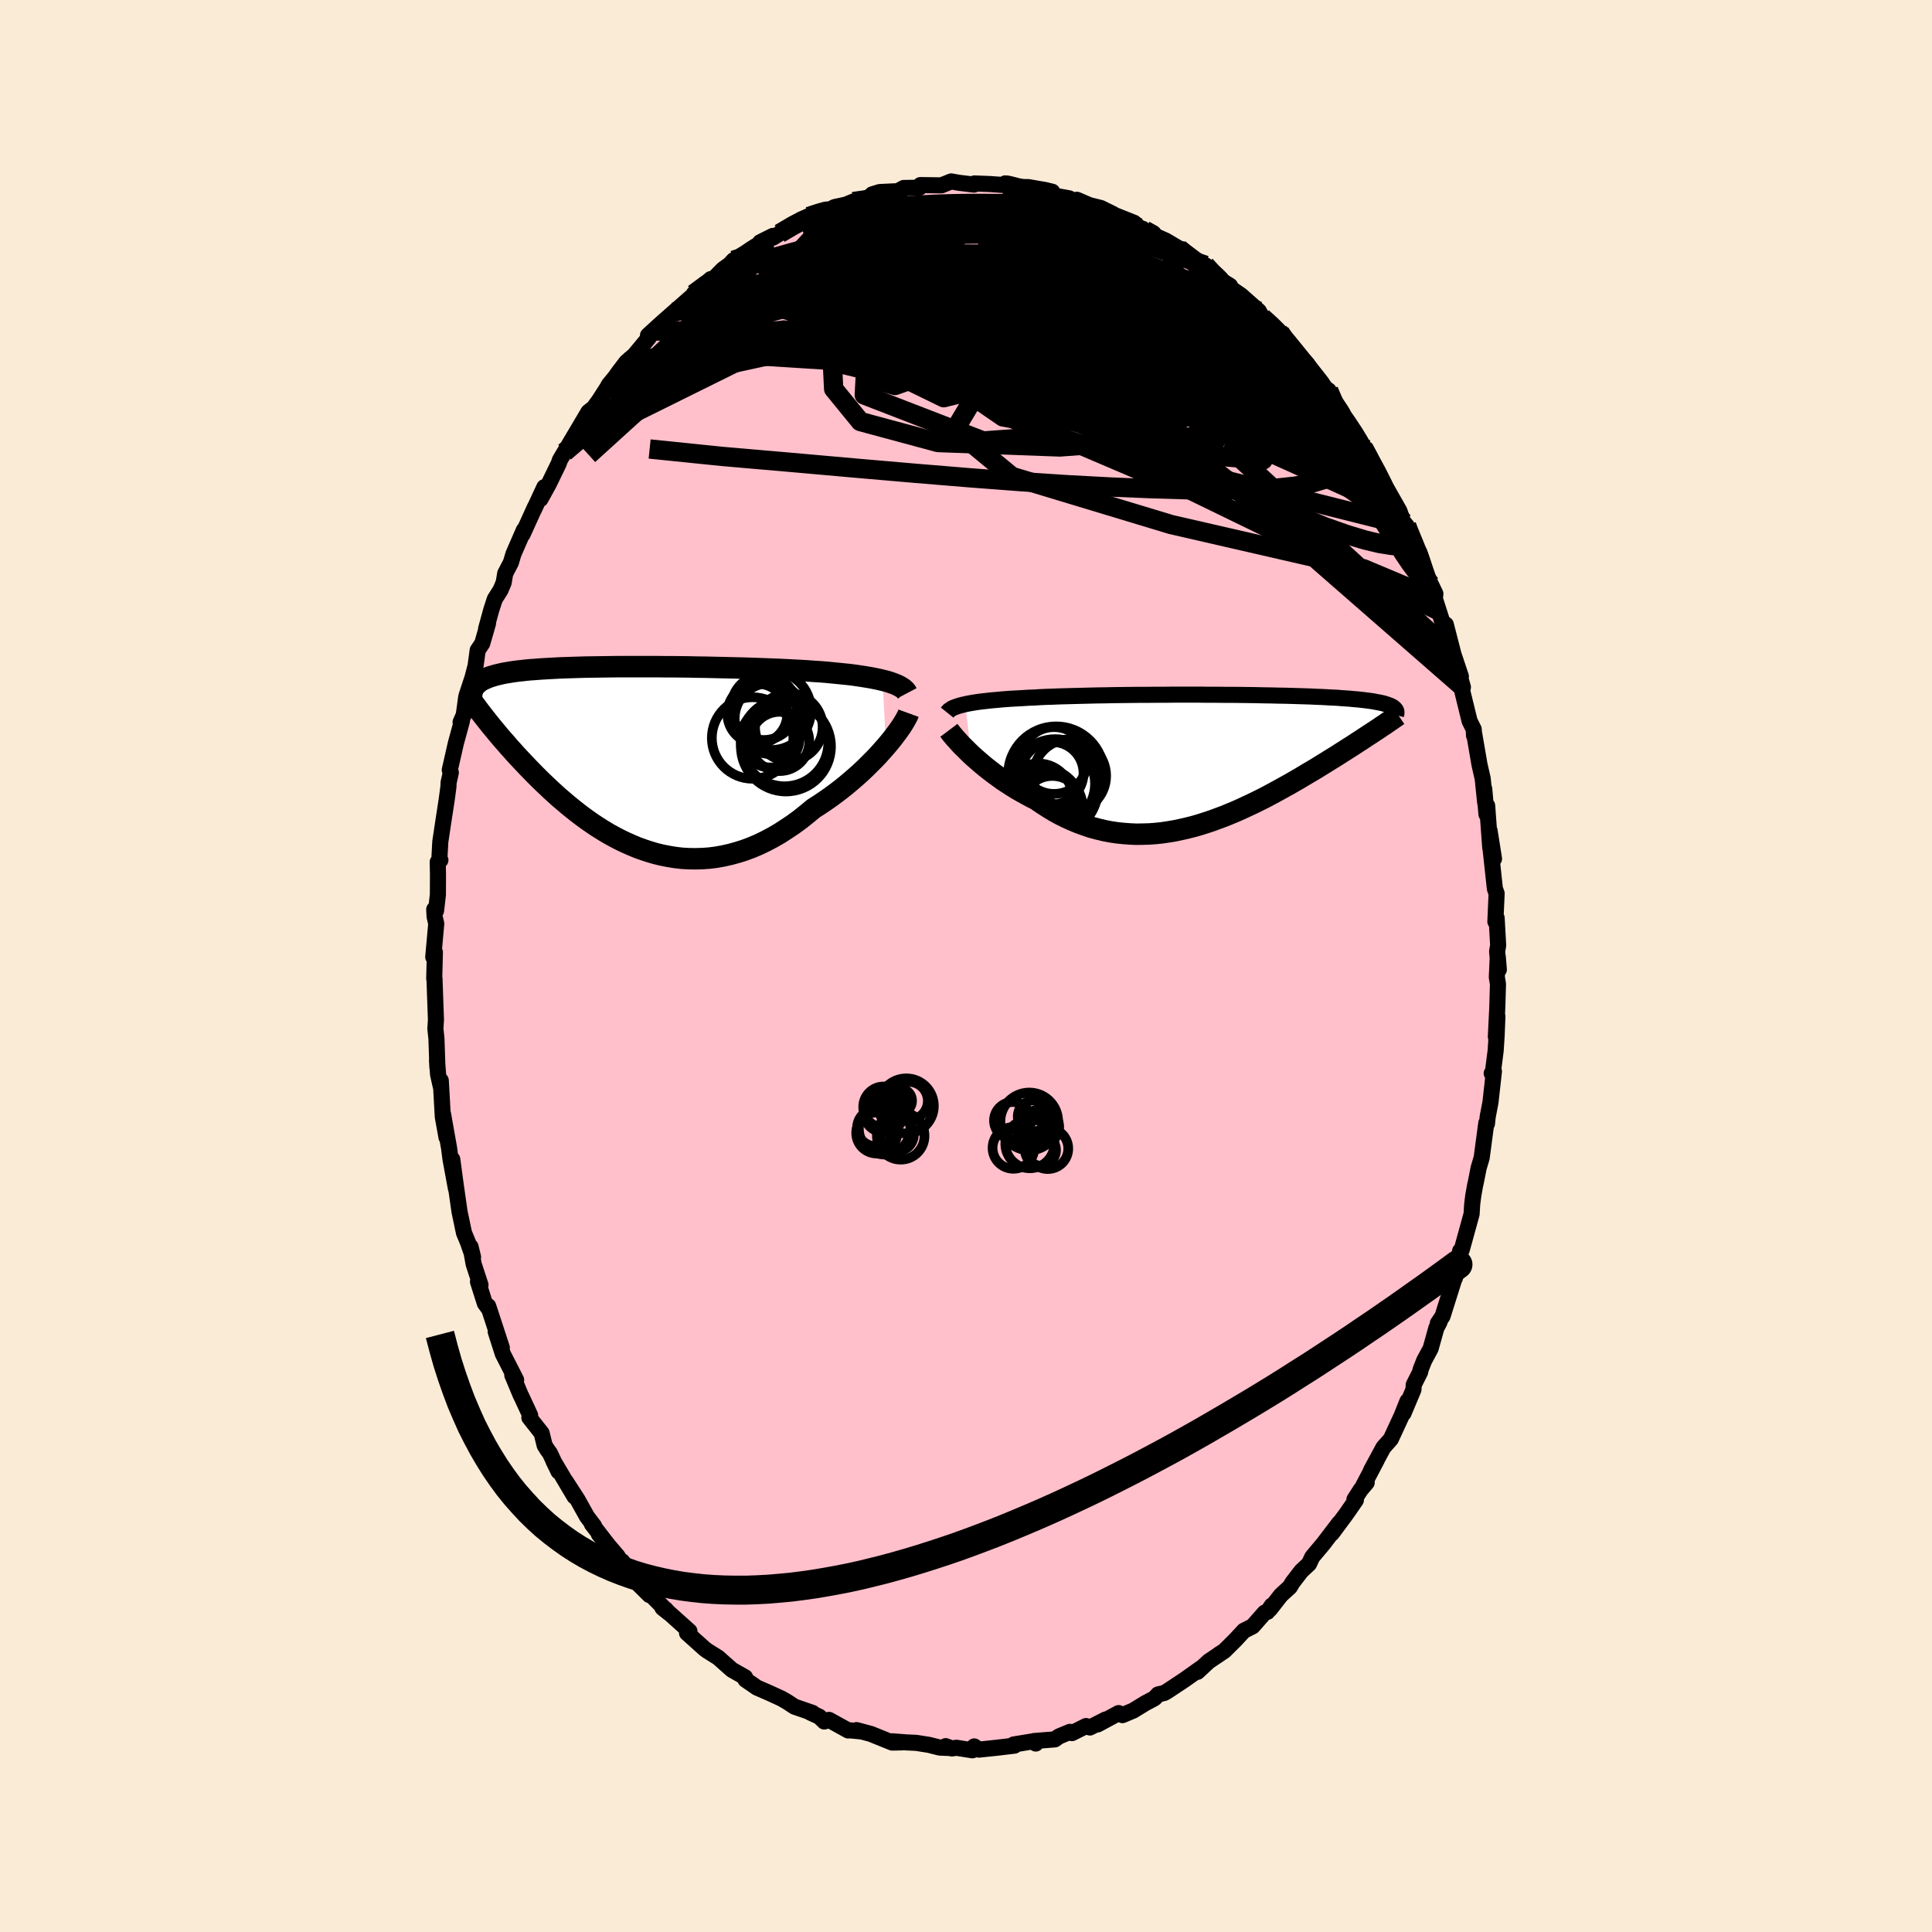 
  <svg viewBox="-100 -100 200 200" xmlns="http://www.w3.org/2000/svg" width="500" height="500" id="face-svg">
    <defs>
      <clipPath id="leftEyeClipPath">
        <polyline points="26.77,-8.08 26.35,-8.18 25.91,-8.27 25.44,-8.36 24.94,-8.44 24.43,-8.52 23.89,-8.6 23.34,-8.67 22.76,-8.73 22.17,-8.79 21.57,-8.85 20.94,-8.91 20.31,-8.96 19.66,-9 19,-9.05 18.33,-9.09 17.57,-9.13 16.79,-9.17 16,-9.21 15.19,-9.24 14.37,-9.27 13.54,-9.3 12.7,-9.33 11.86,-9.35 11.01,-9.37 10.16,-9.39 9.3,-9.41 8.45,-9.43 7.59,-9.44 6.74,-9.46 5.89,-9.47 5.05,-9.48 4.22,-9.48 3.4,-9.49 2.58,-9.49 1.78,-9.49 0.99,-9.49 0.22,-9.49 -0.54,-9.49 -1.29,-9.48 -2.02,-9.47 -2.73,-9.46 -3.42,-9.45 -4.09,-9.44 -4.74,-9.42 -5.37,-9.4 -5.99,-9.38 -6.58,-9.36 -7.15,-9.33 -7.69,-9.3 -8.22,-9.27 -8.72,-9.24 -9.2,-9.2 -9.66,-9.17 -10.1,-9.13 -10.52,-9.08 -10.92,-9.04 -11.3,-8.99 -11.65,-8.94 -11.99,-8.88 -12.31,-8.83 -12.61,-8.77 -12.9,-8.7 -13.16,-8.64 -13.42,-8.57 -13.65,-8.5 -13.88,-8.43 -14.09,-8.35 -14.28,-8.27 -14.46,-8.19 -14.63,-8.11 -14.79,-8.02 -14.93,-7.93 -15.06,-7.83 -15.17,-7.73 -15.28,-7.63 -15.37,-7.53 -15.46,-7.42 -15.53,-7.31 -15.59,-7.2 -14.26,-4 -14.03,-3.71 -13.8,-3.42 -13.55,-3.12 -13.3,-2.82 -13.04,-2.5 -12.77,-2.18 -12.49,-1.86 -12.2,-1.53 -11.91,-1.19 -11.6,-0.85 -11.29,-0.5 -10.97,-0.15 -10.63,0.21 -10.29,0.57 -9.94,0.94 -9.58,1.31 -9.21,1.69 -8.82,2.08 -8.43,2.46 -8.02,2.85 -7.6,3.25 -7.17,3.64 -6.73,4.04 -6.27,4.43 -5.8,4.83 -5.32,5.22 -4.83,5.61 -4.33,5.99 -3.81,6.37 -3.28,6.74 -2.74,7.1 -2.18,7.45 -1.62,7.79 -1.04,8.11 -0.45,8.42 0.15,8.71 0.76,8.98 1.38,9.24 2.02,9.47 2.66,9.68 3.31,9.87 3.97,10.03 4.65,10.16 5.32,10.27 6.01,10.35 6.71,10.39 7.41,10.4 8.12,10.38 8.83,10.33 9.55,10.24 10.27,10.11 10.99,9.95 11.72,9.75 12.45,9.52 13.18,9.25 13.91,8.94 14.64,8.59 15.36,8.21 16.09,7.79 16.8,7.33 17.52,6.85 18.23,6.33 18.92,5.78 19.62,5.2 20.2,4.83 20.78,4.44 21.34,4.05 21.9,3.64 22.45,3.22 22.99,2.79 23.51,2.35 24.02,1.91 24.52,1.46 25,1.01 25.46,0.55 25.91,0.1 26.34,-0.35 26.74,-0.8 27.13,-1.24" />
      </clipPath>
      <clipPath id="rightEyeClipPath">
        <polyline points="-25.67,-5.84 -25.35,-5.91 -25.01,-5.97 -24.64,-6.03 -24.25,-6.09 -23.83,-6.14 -23.39,-6.19 -22.94,-6.24 -22.46,-6.28 -21.96,-6.33 -21.44,-6.37 -20.9,-6.41 -20.34,-6.44 -19.76,-6.47 -19.17,-6.51 -18.56,-6.53 -17.94,-6.57 -17.29,-6.6 -16.61,-6.62 -15.9,-6.65 -15.17,-6.67 -14.41,-6.69 -13.63,-6.71 -12.83,-6.73 -12.01,-6.75 -11.17,-6.76 -10.32,-6.78 -9.45,-6.79 -8.58,-6.8 -7.69,-6.81 -6.8,-6.81 -5.91,-6.82 -5.01,-6.82 -4.11,-6.83 -3.22,-6.83 -2.32,-6.83 -1.44,-6.83 -0.56,-6.82 0.31,-6.82 1.16,-6.81 2.01,-6.81 2.83,-6.8 3.65,-6.79 4.44,-6.78 5.22,-6.76 5.98,-6.75 6.71,-6.73 7.43,-6.72 8.12,-6.7 8.79,-6.68 9.44,-6.66 10.06,-6.64 10.66,-6.61 11.23,-6.59 11.78,-6.56 12.3,-6.53 12.8,-6.51 13.27,-6.47 13.72,-6.44 14.15,-6.41 14.55,-6.37 14.94,-6.34 15.3,-6.3 15.64,-6.26 15.96,-6.22 16.26,-6.18 16.55,-6.14 16.81,-6.09 17.06,-6.04 17.29,-6 17.51,-5.95 17.71,-5.9 17.89,-5.84 18.05,-5.79 18.2,-5.73 18.34,-5.68 18.46,-5.62 18.57,-5.56 18.66,-5.49 18.74,-5.43 16.62,-2.99 16.32,-2.79 16.01,-2.59 15.69,-2.38 15.36,-2.16 15.03,-1.95 14.68,-1.72 14.33,-1.49 13.96,-1.26 13.59,-1.02 13.21,-0.78 12.82,-0.53 12.42,-0.28 12.01,-0.03 11.6,0.23 11.17,0.49 10.74,0.76 10.29,1.03 9.83,1.3 9.36,1.58 8.88,1.87 8.39,2.15 7.89,2.44 7.38,2.72 6.86,3.01 6.33,3.3 5.79,3.59 5.24,3.88 4.68,4.16 4.11,4.44 3.53,4.71 2.95,4.98 2.35,5.25 1.75,5.5 1.14,5.75 0.52,5.98 -0.1,6.21 -0.73,6.42 -1.36,6.62 -2.01,6.81 -2.65,6.97 -3.3,7.12 -3.96,7.26 -4.62,7.37 -5.28,7.47 -5.94,7.54 -6.61,7.59 -7.28,7.61 -7.95,7.62 -8.62,7.59 -9.29,7.54 -9.96,7.47 -10.63,7.37 -11.3,7.24 -11.96,7.08 -12.63,6.9 -13.28,6.68 -13.94,6.44 -14.59,6.17 -15.23,5.88 -15.87,5.56 -16.5,5.21 -17.12,4.83 -17.73,4.44 -18.34,4.02 -18.86,3.76 -19.37,3.48 -19.88,3.2 -20.38,2.91 -20.86,2.61 -21.34,2.3 -21.81,1.99 -22.26,1.66 -22.7,1.34 -23.13,1.01 -23.55,0.68 -23.95,0.35 -24.33,0.02 -24.7,-0.3 -25.05,-0.62" />
      </clipPath>
      <filter id="fuzzy">
        <feTurbulence id="turbulence" baseFrequency="0.05" numOctaves="3" type="noise" result="noise" />
        <feDisplacementMap in="SourceGraphic" in2="noise" scale="2" />
      </filter>
      <linearGradient id="rainbowGradient" x1="0%" y1="0%" x2="100%" y2="0%">
        <stop offset="0%" style="stop-color: rgb(165, 42, 42); stop-opacity: 1" />
        <stop offset="50%" style="stop-color: rgb(0, 191, 255); stop-opacity: 1" />
        <stop offset="100%" style="stop-color: rgb(135, 206, 235); stop-opacity: 1" />
      </linearGradient>
    </defs>
    <rect x="-100" y="-100" width="100%" height="100%" fill="rgb(250, 235, 215)" />
    <polyline id="faceContour" points="55.05,-0.95 54.95,1.16 55.07,1.87 55,4.27 54.85,7.32 55.01,5.2 54.93,7.22 54.83,8.76 54.56,10.87 54.42,11.11 54.65,10.91 54.29,14.13 54.01,15.58 53.93,16.32 53.86,16.26 53.38,19.86 53.07,20.9 52.76,22.47 52.71,22.66 52.51,23.79 52.4,24.66 52.34,25.67 51.31,29.41 51.22,29.57 51.15,29.5 50.87,31.23 50.62,32.29 50.72,31.85 49.33,36.26 48.84,36.99 49.01,36.88 48.69,37.48 48.1,39.6 47.43,40.84 47.05,41.81 47.02,42.02 46.35,43.35 46.32,43.85 45.29,46.3 45.7,45.05 45.09,46.57 43.98,48.97 43.21,49.84 41.93,52.21 42.53,51.12 41.1,53.85 41.48,53.48 40.86,54.21 40.21,55.22 40.36,55.29 39.34,56.76 37.88,58.73 38.63,57.66 36.99,59.81 35.84,61.18 35.51,61.89 34.71,62.64 33.8,63.82 33.53,64.28 32.6,65.13 31.46,66.59 31.66,66.2 31.2,66.86 30.92,66.94 29.67,68.36 28.77,68.81 27.89,69.76 26.73,70.91 26.15,71.28 26.56,71.02 25.12,71.99 23.96,73.07 24.33,72.68 22.61,73.9 20.83,75.08 20.54,75.25 19.88,75.41 19.57,75.75 19.47,75.83 18.55,76.32 17.33,77.07 16.2,77.55 15.8,77.34 13.63,78.51 14.46,78 12.83,78.83 12.43,78.68 10.97,79.41 10.76,79.28 9.61,79.76 9.2,80.06 7.04,80.23 7.22,80.49 7.12,80.23 4.93,80.59 5.01,80.71 3.24,80.92 1.34,81.12 0.85,80.79 0.67,81.19 -0.99,80.93 -1.47,81 -2.1,80.76 -1.78,80.95 -2.71,80.91 -3.83,80.63 -5.15,80.42 -6.22,80.37 -7.61,80.26 -6.64,80.37 -7.64,80.39 -9.84,79.5 -11.33,79.1 -10.82,79.24 -12.15,79.11 -12.19,79.14 -14.18,78.04 -14.67,78.21 -15.19,77.71 -16.15,77.27 -15.88,77.32 -17.76,76.67 -18.47,76.2 -19.11,75.83 -20.33,75.27 -21.66,74.69 -22.13,74.36 -22.83,73.88 -22.87,73.63 -24.23,72.86 -25.38,71.84 -25.66,71.59 -26.78,70.89 -27.05,70.69 -28.88,69.05 -28.63,68.86 -30.85,66.87 -31.1,66.59 -31.42,66.45 -30.78,66.96 -33.04,64.67 -33.94,63.96 -32.77,65.12 -33.72,64.03 -35.6,61.62 -35.66,61.74 -36.08,61.08 -38.01,58.82 -37.1,59.88 -38.73,57.77 -38.5,57.97 -39.24,56.99 -40.22,55.23 -41.45,53.33 -40.53,54.92 -42.71,51.24 -42.18,52.33 -43.07,50.44 -43.34,50.07 -43.62,49.62 -43.93,48.36 -45.2,46.75 -45.12,46.51 -46.04,44.53 -46.1,44.42 -46.97,42.34 -46.57,42.85 -47.95,40.15 -48.69,37.84 -48.05,39.52 -49.46,35.21 -49.38,35.51 -49.81,34.92 -50.52,32.68 -50.26,33.02 -50.97,30.85 -51.29,29.06 -51.03,30.13 -51.56,28.61 -51.97,27.62 -52.43,25.43 -52.85,22.48 -53.18,20.02 -52.8,23.05 -53.36,20.03 -53.51,18.86 -54.14,15.31 -53.78,17.73 -54.16,15.62 -54.37,11.86 -54.35,12.56 -54.65,11.24 -54.76,9.76 -54.72,10.5 -54.82,7.52 -54.93,6.49 -54.87,5.58 -54.95,3.37 -55.02,1.33 -55.05,1.31 -54.98,-1.42 -55.15,-0.93 -54.84,-4.38 -55.01,-5.11 -55.05,-5.86 -54.86,-5.73 -54.67,-7.37 -54.66,-9.53 -54.69,-10.76 -54.41,-10.96 -54.52,-11.02 -54.42,-12.86 -54.13,-14.8 -53.75,-17.27 -53.58,-18.55 -53.56,-19 -53.33,-20.02 -53.44,-20.29 -52.81,-23.06 -52.19,-25.33 -52.32,-25.24 -51.99,-25.99 -51.74,-27.83 -51.68,-28.06 -51.08,-29.88 -50.77,-31.07 -50.55,-32.69 -50.08,-33.39 -49.48,-35.47 -49.68,-34.9 -49.15,-36.84 -48.78,-37.98 -48.18,-38.93 -47.86,-39.69 -47.7,-40.64 -47.11,-41.77 -46.85,-42.65 -45.77,-45.13 -45.9,-44.69 -44.62,-47.51 -44.75,-47.2 -43.65,-49.57 -44.05,-48.34 -43.19,-49.9 -42.16,-52.02 -42.04,-52.38 -41.56,-53.19 -40.02,-55.54 -41.12,-53.92 -39.09,-57.35 -38.54,-57.79 -37.99,-58.54 -37.14,-59.86 -36.98,-60.16 -36.33,-60.95 -35.96,-61.47 -35.17,-62.51 -34.33,-63.24 -32.86,-65.01 -32.41,-65.73 -32.92,-65.28 -31.74,-66.36 -31.03,-66.99 -30.04,-67.86 -30.24,-67.68 -28.24,-69.44 -28.18,-69.58 -26.42,-71.11 -26.64,-70.62 -25.16,-72.12 -24.48,-72.61 -24.06,-73.06 -23.36,-73.13 -22.8,-73.54 -21.56,-74.54 -21.31,-74.92 -19.99,-75.58 -19.99,-75.4 -19.29,-75.83 -17.15,-77.14 -17.12,-77.06 -16.28,-77.59 -15.17,-77.98 -13.51,-78.5 -13.66,-78.54 -13.45,-78.6 -12.45,-78.81 -11.67,-79.13 -9.62,-79.62 -9.42,-79.86 -9.65,-79.9 -8.93,-80.12 -7.05,-80.21 -6.45,-80.54 -4.82,-80.57 -4.72,-80.84 -2.55,-80.81 -1.53,-81.22 -1.3,-81.18 -0.75,-81.08 0.82,-80.89 0.84,-80.91 0.87,-81.01 2.46,-80.95 3.86,-80.85 4.05,-81.01 5.03,-80.67 5.38,-80.65 6.46,-80.63 8.19,-80.33 8.93,-80.15 8.69,-79.83 10.67,-79.47 11.38,-79.1 11.48,-79.32 12.78,-78.76 13.95,-78.47 15.23,-77.84 14.27,-78.18 17.39,-76.94 17.96,-76.42 18.33,-76.29 18.28,-76.32 18.35,-76.23 18.63,-76.01 20.7,-75.08 22.03,-74.29 22.38,-74.19 24.55,-72.56 24.78,-72.54 25.72,-71.48 25.88,-71.31 27.33,-70.42 27.4,-70.29 27.16,-70.33 28.48,-69.42 30.31,-67.8 30.68,-67.14 31.73,-66.19 32.47,-65.52 32.5,-65.62 32.47,-65.44 34.05,-63.68 33.78,-63.87 35.33,-62.31 36.47,-60.37 37.08,-59.68 37.54,-59.58 36.92,-60 37.82,-58.95 38.58,-57.43 39.41,-56.28 40.83,-54.19 41.19,-53.54 41.11,-53.68 41.58,-52.9 42.44,-51.2 42.51,-51.14 43.52,-49.48 43.75,-49.07 44.86,-47.12 45.26,-45.99 45.61,-45.58 45.71,-45.24 46.72,-43.05 46.71,-42.58 46.92,-42.84 48.06,-39.54 47.43,-40.95 48.59,-38.54 48.54,-38.02 48.94,-36.77 50.28,-32.6 49.67,-35.35 50.46,-32.28 51.23,-29.98 50.89,-30.79 51.44,-28.87 51.37,-28.47 52.13,-25.37 52.56,-24.5 52.59,-23.86 52.6,-24.09 53.16,-20.83 53.49,-19.39 53.74,-16.94 53.65,-18.32 53.88,-15.7 53.95,-16.6 54.27,-12.25 54.2,-14.01 54.66,-11.1 54.31,-12.07 54.75,-8 54.93,-7.51 54.8,-4.6 54.93,-4.97 55.09,-2.13 54.98,-1.51 55.16,0.37 55.05,-0.95 54.95,1.16" fill="rgb(255, 192, 203)" stroke="black" stroke-width="1.667" stroke-linejoin="round" filter="url(#fuzzy)" />
    <g transform="translate(25.59 -21.26)">
      <polyline id="rightCountour" points="-25.67,-5.84 -25.35,-5.91 -25.01,-5.97 -24.64,-6.03 -24.25,-6.09 -23.83,-6.14 -23.39,-6.19 -22.94,-6.24 -22.46,-6.28 -21.96,-6.33 -21.44,-6.37 -20.9,-6.41 -20.34,-6.44 -19.76,-6.47 -19.17,-6.51 -18.56,-6.53 -17.94,-6.57 -17.29,-6.6 -16.61,-6.62 -15.9,-6.65 -15.17,-6.67 -14.41,-6.69 -13.63,-6.71 -12.83,-6.73 -12.01,-6.75 -11.17,-6.76 -10.32,-6.78 -9.45,-6.79 -8.58,-6.8 -7.69,-6.81 -6.8,-6.81 -5.91,-6.82 -5.01,-6.82 -4.11,-6.83 -3.22,-6.83 -2.32,-6.83 -1.44,-6.83 -0.56,-6.82 0.31,-6.82 1.16,-6.81 2.01,-6.81 2.83,-6.8 3.65,-6.79 4.44,-6.78 5.22,-6.76 5.98,-6.75 6.71,-6.73 7.43,-6.72 8.12,-6.7 8.79,-6.68 9.44,-6.66 10.06,-6.64 10.66,-6.61 11.23,-6.59 11.78,-6.56 12.3,-6.53 12.8,-6.51 13.27,-6.47 13.72,-6.44 14.15,-6.41 14.55,-6.37 14.94,-6.34 15.3,-6.3 15.64,-6.26 15.96,-6.22 16.26,-6.18 16.55,-6.14 16.81,-6.09 17.06,-6.04 17.29,-6 17.51,-5.95 17.71,-5.9 17.89,-5.84 18.05,-5.79 18.2,-5.73 18.34,-5.68 18.46,-5.62 18.57,-5.56 18.66,-5.49 18.74,-5.43 16.62,-2.99 16.32,-2.79 16.01,-2.59 15.69,-2.38 15.36,-2.16 15.03,-1.95 14.68,-1.72 14.33,-1.49 13.96,-1.26 13.59,-1.02 13.21,-0.78 12.82,-0.53 12.42,-0.28 12.01,-0.03 11.6,0.23 11.17,0.49 10.74,0.76 10.29,1.03 9.83,1.3 9.36,1.58 8.88,1.87 8.39,2.15 7.89,2.44 7.38,2.72 6.86,3.01 6.33,3.3 5.79,3.59 5.24,3.88 4.68,4.16 4.11,4.44 3.53,4.71 2.95,4.98 2.35,5.25 1.75,5.5 1.14,5.75 0.52,5.98 -0.1,6.21 -0.73,6.42 -1.36,6.62 -2.01,6.81 -2.65,6.97 -3.3,7.12 -3.96,7.26 -4.62,7.37 -5.28,7.47 -5.94,7.54 -6.61,7.59 -7.28,7.61 -7.95,7.62 -8.62,7.59 -9.29,7.54 -9.96,7.47 -10.63,7.37 -11.3,7.24 -11.96,7.08 -12.63,6.9 -13.28,6.68 -13.94,6.44 -14.59,6.17 -15.23,5.88 -15.87,5.56 -16.5,5.21 -17.12,4.83 -17.73,4.44 -18.34,4.02 -18.86,3.76 -19.37,3.48 -19.88,3.2 -20.38,2.91 -20.86,2.61 -21.34,2.3 -21.81,1.99 -22.26,1.66 -22.7,1.34 -23.13,1.01 -23.55,0.68 -23.95,0.35 -24.33,0.02 -24.7,-0.3 -25.05,-0.62" fill="white" stroke="white" stroke-width="0" stroke-linejoin="round" filter="url(#fuzzy)" />
    </g>
    <g transform="translate(-35.41 -21.5)">
      <polyline id="leftCountour" points="26.77,-8.08 26.35,-8.18 25.91,-8.27 25.44,-8.36 24.94,-8.44 24.43,-8.52 23.89,-8.6 23.34,-8.67 22.76,-8.73 22.17,-8.79 21.57,-8.85 20.94,-8.91 20.31,-8.96 19.66,-9 19,-9.05 18.33,-9.09 17.57,-9.13 16.79,-9.17 16,-9.21 15.19,-9.24 14.37,-9.27 13.54,-9.3 12.7,-9.33 11.86,-9.35 11.01,-9.37 10.16,-9.39 9.3,-9.41 8.45,-9.43 7.59,-9.44 6.74,-9.46 5.89,-9.47 5.05,-9.48 4.22,-9.48 3.4,-9.49 2.58,-9.49 1.78,-9.49 0.99,-9.49 0.22,-9.49 -0.54,-9.49 -1.29,-9.48 -2.02,-9.47 -2.73,-9.46 -3.42,-9.45 -4.09,-9.44 -4.74,-9.42 -5.37,-9.4 -5.99,-9.38 -6.58,-9.36 -7.15,-9.33 -7.69,-9.3 -8.22,-9.27 -8.72,-9.24 -9.2,-9.2 -9.66,-9.17 -10.1,-9.13 -10.52,-9.08 -10.92,-9.04 -11.3,-8.99 -11.65,-8.94 -11.99,-8.88 -12.31,-8.83 -12.61,-8.77 -12.9,-8.7 -13.16,-8.64 -13.42,-8.57 -13.65,-8.5 -13.88,-8.43 -14.09,-8.35 -14.28,-8.27 -14.46,-8.19 -14.63,-8.11 -14.79,-8.02 -14.93,-7.93 -15.06,-7.83 -15.17,-7.73 -15.28,-7.63 -15.37,-7.53 -15.46,-7.42 -15.53,-7.31 -15.59,-7.2 -14.26,-4 -14.03,-3.71 -13.8,-3.42 -13.55,-3.12 -13.3,-2.82 -13.04,-2.5 -12.77,-2.18 -12.49,-1.86 -12.2,-1.53 -11.91,-1.19 -11.6,-0.85 -11.29,-0.5 -10.97,-0.15 -10.63,0.21 -10.29,0.57 -9.94,0.94 -9.58,1.31 -9.21,1.69 -8.82,2.08 -8.43,2.46 -8.02,2.85 -7.6,3.25 -7.17,3.64 -6.73,4.04 -6.27,4.43 -5.8,4.83 -5.32,5.22 -4.83,5.61 -4.33,5.99 -3.81,6.37 -3.28,6.74 -2.74,7.1 -2.18,7.45 -1.62,7.79 -1.04,8.11 -0.45,8.42 0.15,8.71 0.76,8.98 1.38,9.24 2.02,9.47 2.66,9.68 3.31,9.87 3.97,10.03 4.65,10.16 5.32,10.27 6.01,10.35 6.71,10.39 7.41,10.4 8.12,10.38 8.83,10.33 9.55,10.24 10.27,10.11 10.99,9.95 11.72,9.75 12.45,9.52 13.18,9.25 13.91,8.94 14.64,8.59 15.36,8.21 16.09,7.79 16.8,7.33 17.52,6.85 18.23,6.33 18.92,5.78 19.62,5.2 20.2,4.83 20.78,4.44 21.34,4.05 21.9,3.64 22.45,3.22 22.99,2.79 23.51,2.35 24.02,1.91 24.52,1.46 25,1.01 25.46,0.55 25.91,0.1 26.34,-0.35 26.74,-0.8 27.13,-1.24" fill="white" stroke="white" stroke-width="0" stroke-linejoin="round" filter="url(#fuzzy)" />
    </g>
    <g transform="translate(25.59 -21.26)">
      <polyline id="rightUpper" points="-27.54,-4.97 -27.46,-5.07 -27.36,-5.18 -27.24,-5.27 -27.09,-5.37 -26.92,-5.46 -26.72,-5.54 -26.49,-5.62 -26.24,-5.7 -25.97,-5.77 -25.67,-5.84 -25.35,-5.91 -25.01,-5.97 -24.64,-6.03 -24.25,-6.09 -23.83,-6.14 -23.39,-6.19 -22.94,-6.24 -22.46,-6.28 -21.96,-6.33 -21.44,-6.37 -20.9,-6.41 -20.34,-6.44 -19.76,-6.47 -19.17,-6.51 -18.56,-6.53 -17.94,-6.57 -17.29,-6.6 -16.61,-6.62 -15.9,-6.65 -15.17,-6.67 -14.41,-6.69 -13.63,-6.71 -12.83,-6.73 -12.01,-6.75 -11.17,-6.76 -10.32,-6.78 -9.45,-6.79 -8.58,-6.8 -7.69,-6.81 -6.8,-6.81 -5.91,-6.82 -5.01,-6.82 -4.11,-6.83 -3.22,-6.83 -2.32,-6.83 -1.44,-6.83 -0.56,-6.82 0.31,-6.82 1.16,-6.81 2.01,-6.81 2.83,-6.8 3.65,-6.79 4.44,-6.78 5.22,-6.76 5.98,-6.75 6.71,-6.73 7.43,-6.72 8.12,-6.7 8.79,-6.68 9.44,-6.66 10.06,-6.64 10.66,-6.61 11.23,-6.59 11.78,-6.56 12.3,-6.53 12.8,-6.51 13.27,-6.47 13.72,-6.44 14.15,-6.41 14.55,-6.37 14.94,-6.34 15.3,-6.3 15.64,-6.26 15.96,-6.22 16.26,-6.18 16.55,-6.14 16.81,-6.09 17.06,-6.04 17.29,-6 17.51,-5.95 17.71,-5.9 17.89,-5.84 18.05,-5.79 18.2,-5.73 18.34,-5.68 18.46,-5.62 18.57,-5.56 18.66,-5.49 18.74,-5.43 18.81,-5.36 18.86,-5.3 18.91,-5.23 18.94,-5.16 18.96,-5.09 18.97,-5.01 18.97,-4.94 18.96,-4.86 18.94,-4.79 18.92,-4.71" fill="none" stroke="black" stroke-width="1.667" stroke-linejoin="round" filter="url(#fuzzy)" />
      <polyline id="rightLower" points="-27.36,-3.14 -27.24,-2.98 -27.1,-2.79 -26.92,-2.58 -26.73,-2.35 -26.5,-2.1 -26.26,-1.83 -25.99,-1.54 -25.69,-1.25 -25.38,-0.94 -25.05,-0.62 -24.7,-0.3 -24.33,0.02 -23.95,0.35 -23.55,0.68 -23.13,1.01 -22.7,1.34 -22.26,1.66 -21.81,1.99 -21.34,2.3 -20.86,2.61 -20.38,2.91 -19.88,3.2 -19.37,3.48 -18.86,3.76 -18.34,4.02 -17.73,4.44 -17.12,4.83 -16.5,5.21 -15.87,5.56 -15.23,5.88 -14.59,6.17 -13.94,6.44 -13.28,6.68 -12.63,6.9 -11.96,7.08 -11.3,7.24 -10.63,7.37 -9.96,7.47 -9.29,7.54 -8.62,7.59 -7.95,7.62 -7.28,7.61 -6.61,7.59 -5.94,7.54 -5.28,7.47 -4.62,7.37 -3.96,7.26 -3.3,7.12 -2.65,6.97 -2.01,6.81 -1.36,6.62 -0.73,6.42 -0.1,6.21 0.52,5.98 1.14,5.75 1.75,5.5 2.35,5.25 2.95,4.98 3.53,4.71 4.11,4.44 4.68,4.16 5.24,3.88 5.79,3.59 6.33,3.3 6.86,3.01 7.38,2.72 7.89,2.44 8.39,2.15 8.88,1.87 9.36,1.58 9.83,1.3 10.29,1.03 10.74,0.76 11.17,0.49 11.6,0.23 12.01,-0.03 12.42,-0.28 12.82,-0.53 13.21,-0.78 13.59,-1.02 13.96,-1.26 14.33,-1.49 14.68,-1.72 15.03,-1.95 15.36,-2.16 15.69,-2.38 16.01,-2.59 16.32,-2.79 16.62,-2.99 16.91,-3.18 17.2,-3.37 17.47,-3.56 17.74,-3.73 17.99,-3.91 18.24,-4.08 18.48,-4.24 18.71,-4.4 18.94,-4.56 19.16,-4.71" fill="none" stroke="black" stroke-width="2.222" stroke-linejoin="round" filter="url(#fuzzy)" />
      <circle r="3.516" cx="-18.11" cy="3.812" stroke="black" fill="none" stroke-width="1.0" filter="url(#fuzzy)" clip-path="url(#rightEyeClipPath)" /><circle r="4.382" cx="-16.615" cy="2.397" stroke="black" fill="none" stroke-width="1.0" filter="url(#fuzzy)" clip-path="url(#rightEyeClipPath)" /><circle r="3.778" cx="-14.86" cy="1.572" stroke="black" fill="none" stroke-width="1.0" filter="url(#fuzzy)" clip-path="url(#rightEyeClipPath)" /><circle r="3.234" cx="-16.66" cy="1.302" stroke="black" fill="none" stroke-width="1.0" filter="url(#fuzzy)" clip-path="url(#rightEyeClipPath)" /><circle r="3.122" cx="-16.655" cy="4.707" stroke="black" fill="none" stroke-width="1.0" filter="url(#fuzzy)" clip-path="url(#rightEyeClipPath)" /><circle r="3.458" cx="-16.475" cy="-0.013" stroke="black" fill="none" stroke-width="1.0" filter="url(#fuzzy)" clip-path="url(#rightEyeClipPath)" /><circle r="4.852" cx="-16.775" cy="2.897" stroke="black" fill="none" stroke-width="1.0" filter="url(#fuzzy)" clip-path="url(#rightEyeClipPath)" /><circle r="3.642" cx="-17.4" cy="4.522" stroke="black" fill="none" stroke-width="1.0" filter="url(#fuzzy)" clip-path="url(#rightEyeClipPath)" /><circle r="4.438" cx="-16.355" cy="2.212" stroke="black" fill="none" stroke-width="1.0" filter="url(#fuzzy)" clip-path="url(#rightEyeClipPath)" /><circle r="4.97" cx="-16.255" cy="1.427" stroke="black" fill="none" stroke-width="1.0" filter="url(#fuzzy)" clip-path="url(#rightEyeClipPath)" />
      </g>
    <g transform="translate(-35.41 -21.5)">
      <polyline id="leftUpper" points="29.31,-6.74 29.22,-6.91 29.08,-7.07 28.91,-7.22 28.7,-7.36 28.45,-7.5 28.18,-7.63 27.87,-7.75 27.53,-7.87 27.17,-7.98 26.77,-8.08 26.35,-8.18 25.91,-8.27 25.44,-8.36 24.94,-8.44 24.43,-8.52 23.89,-8.6 23.34,-8.67 22.76,-8.73 22.17,-8.79 21.57,-8.85 20.94,-8.91 20.31,-8.96 19.66,-9 19,-9.05 18.33,-9.09 17.57,-9.13 16.79,-9.17 16,-9.21 15.19,-9.24 14.37,-9.27 13.54,-9.3 12.7,-9.33 11.86,-9.35 11.01,-9.37 10.16,-9.39 9.3,-9.41 8.45,-9.43 7.59,-9.44 6.74,-9.46 5.89,-9.47 5.05,-9.48 4.22,-9.48 3.4,-9.49 2.58,-9.49 1.78,-9.49 0.99,-9.49 0.22,-9.49 -0.54,-9.49 -1.29,-9.48 -2.02,-9.47 -2.73,-9.46 -3.42,-9.45 -4.09,-9.44 -4.74,-9.42 -5.37,-9.4 -5.99,-9.38 -6.58,-9.36 -7.15,-9.33 -7.69,-9.3 -8.22,-9.27 -8.72,-9.24 -9.2,-9.2 -9.66,-9.17 -10.1,-9.13 -10.52,-9.08 -10.92,-9.04 -11.3,-8.99 -11.65,-8.94 -11.99,-8.88 -12.31,-8.83 -12.61,-8.77 -12.9,-8.7 -13.16,-8.64 -13.42,-8.57 -13.65,-8.5 -13.88,-8.43 -14.09,-8.35 -14.28,-8.27 -14.46,-8.19 -14.63,-8.11 -14.79,-8.02 -14.93,-7.93 -15.06,-7.83 -15.17,-7.73 -15.28,-7.63 -15.37,-7.53 -15.46,-7.42 -15.53,-7.31 -15.59,-7.2 -15.64,-7.08 -15.69,-6.96 -15.72,-6.84 -15.75,-6.71 -15.76,-6.59 -15.77,-6.46 -15.77,-6.32 -15.76,-6.18 -15.74,-6.05 -15.72,-5.9" fill="none" stroke="black" stroke-width="2.222" stroke-linejoin="round" filter="url(#fuzzy)" />
      <polyline id="leftLower" points="29.46,-4.67 29.38,-4.45 29.25,-4.2 29.09,-3.91 28.9,-3.59 28.68,-3.25 28.42,-2.88 28.14,-2.5 27.83,-2.09 27.49,-1.67 27.13,-1.24 26.74,-0.8 26.34,-0.35 25.91,0.1 25.46,0.55 25,1.01 24.52,1.46 24.02,1.91 23.51,2.35 22.99,2.79 22.45,3.22 21.9,3.64 21.34,4.05 20.78,4.44 20.2,4.83 19.62,5.2 18.92,5.78 18.23,6.33 17.52,6.85 16.8,7.33 16.09,7.79 15.36,8.21 14.64,8.59 13.91,8.94 13.18,9.25 12.45,9.52 11.72,9.75 10.99,9.95 10.27,10.11 9.55,10.24 8.83,10.33 8.12,10.38 7.41,10.4 6.71,10.39 6.01,10.35 5.32,10.27 4.65,10.16 3.97,10.03 3.31,9.87 2.66,9.68 2.02,9.47 1.38,9.24 0.76,8.98 0.15,8.71 -0.45,8.42 -1.04,8.11 -1.62,7.79 -2.18,7.45 -2.74,7.1 -3.28,6.74 -3.81,6.37 -4.33,5.99 -4.83,5.61 -5.32,5.22 -5.8,4.83 -6.27,4.43 -6.73,4.04 -7.17,3.64 -7.6,3.25 -8.02,2.85 -8.43,2.46 -8.82,2.08 -9.21,1.69 -9.58,1.31 -9.94,0.94 -10.29,0.57 -10.63,0.21 -10.97,-0.15 -11.29,-0.5 -11.6,-0.85 -11.91,-1.19 -12.2,-1.53 -12.49,-1.86 -12.77,-2.18 -13.04,-2.5 -13.3,-2.82 -13.55,-3.12 -13.8,-3.42 -14.03,-3.71 -14.26,-4 -14.48,-4.28 -14.69,-4.55 -14.9,-4.82 -15.09,-5.07 -15.28,-5.33 -15.46,-5.57 -15.64,-5.81 -15.81,-6.04 -15.97,-6.27 -16.12,-6.49" fill="none" stroke="black" stroke-width="2.222" stroke-linejoin="round" filter="url(#fuzzy)" />
      <circle r="3.5" cx="17.069" cy="-3.232" stroke="black" fill="none" stroke-width="1.0" filter="url(#fuzzy)" clip-path="url(#leftEyeClipPath)" /><circle r="3.372" cx="14.479" cy="-5.267" stroke="black" fill="none" stroke-width="1.0" filter="url(#fuzzy)" clip-path="url(#leftEyeClipPath)" /><circle r="4.528" cx="16.629" cy="-1.632" stroke="black" fill="none" stroke-width="1.0" filter="url(#fuzzy)" clip-path="url(#leftEyeClipPath)" /><circle r="3.068" cx="16.119" cy="-1.747" stroke="black" fill="none" stroke-width="1.0" filter="url(#fuzzy)" clip-path="url(#leftEyeClipPath)" /><circle r="4.662" cx="16.769" cy="-1.227" stroke="black" fill="none" stroke-width="1.0" filter="url(#fuzzy)" clip-path="url(#leftEyeClipPath)" /><circle r="3.674" cx="15.139" cy="-4.122" stroke="black" fill="none" stroke-width="1.0" filter="url(#fuzzy)" clip-path="url(#leftEyeClipPath)" /><circle r="4.22" cx="13.319" cy="-2.102" stroke="black" fill="none" stroke-width="1.0" filter="url(#fuzzy)" clip-path="url(#leftEyeClipPath)" /><circle r="3.104" cx="13.809" cy="-4.612" stroke="black" fill="none" stroke-width="1.0" filter="url(#fuzzy)" clip-path="url(#leftEyeClipPath)" /><circle r="3.04" cx="15.144" cy="-2.092" stroke="black" fill="none" stroke-width="1.0" filter="url(#fuzzy)" clip-path="url(#leftEyeClipPath)" /><circle r="4.102" cx="15.264" cy="-4.962" stroke="black" fill="none" stroke-width="1.0" filter="url(#fuzzy)" clip-path="url(#leftEyeClipPath)" />
    </g>
    <g id="hairs">
      <polyline points="41.19,-53.54 41.31,-53.33 41.66,-52.68 42.08,-51.91 42.49,-51.16 42.85,-50.45 43.16,-49.83 43.36,-49.32 43.45,-48.96 43.39,-48.79 43.18,-48.83 42.8,-49.07 42.26,-49.52 41.56,-50.18 40.7,-51.04 39.69,-52.11 38.51,-53.39 37.16,-54.91 35.58,-56.71 33.75,-58.86 31.6,-61.4 29.1,-64.36 26.2,-67.75 22.8,-71.6" fill="none" stroke="rgb(0, 0, 0)" stroke-width="2" stroke-linejoin="round" filter="url(#fuzzy)" /><polyline points="24.78,-72.54 25.46,-71.8 25.95,-71.34 26.27,-71.02 26.43,-70.79 26.47,-70.58 26.41,-70.37 26.17,-70.22 25.66,-70.19 24.8,-70.35 23.55,-70.74 21.92,-71.34 19.9,-72.13 17.51,-73.08 14.75,-74.17 11.61,-75.45 8.11,-76.95 4.15,-78.78" fill="none" stroke="rgb(0, 0, 0)" stroke-width="2" stroke-linejoin="round" filter="url(#fuzzy)" /><polyline points="-17.12,-77.06 -16.12,-77.51 -14.9,-77.85 -13.68,-78.08 -12.44,-78.23 -11.12,-78.34 -9.67,-78.44 -8.11,-78.55 -6.5,-78.67 -4.87,-78.77 -3.23,-78.86 -1.56,-78.91 0.17,-78.94 1.93,-78.94 3.66,-78.93 5.31,-78.94 6.79,-78.96 8.05,-79.01 9.08,-79.06 9.88,-79.12 10.45,-79.19 10.84,-79.24" fill="none" stroke="rgb(0, 0, 0)" stroke-width="2" stroke-linejoin="round" filter="url(#fuzzy)" /><polyline points="32.47,-65.52 32.6,-65.4 33.02,-64.87 33.65,-64.1 34.38,-63.2 35.12,-62.29 35.77,-61.46 36.29,-60.8 36.67,-60.31 36.93,-59.92 37.11,-59.6 37.24,-59.32 37.28,-59.13 37.19,-59.09 36.9,-59.27 36.39,-59.73 35.64,-60.46 34.68,-61.44 33.54,-62.63 32.26,-64.01 30.8,-65.59 29.12,-67.44 27.14,-69.69" fill="none" stroke="rgb(0, 0, 0)" stroke-width="2" stroke-linejoin="round" filter="url(#fuzzy)" /><polyline points="-11.67,-79.13 -10.12,-79.36 -8.76,-79.2 -7.08,-78.73 -4.87,-78.02 -2.13,-77.1 1.02,-75.99 4.49,-74.69 8.19,-73.25 12.03,-71.71 15.94,-70.11 19.88,-68.46 23.89,-66.71 28.08,-64.73 32.53,-62.38" fill="none" stroke="rgb(0, 0, 0)" stroke-width="2" stroke-linejoin="round" filter="url(#fuzzy)" /><polyline points="-24.06,-73.06 -23.42,-73.27 -22.77,-73.66 -22.17,-74.07 -21.68,-74.38 -21.3,-74.56 -21.03,-74.63 -20.88,-74.56 -20.88,-74.36 -21.08,-73.97 -21.52,-73.36 -22.24,-72.51 -23.26,-71.42 -24.6,-70.08 -26.25,-68.48 -28.22,-66.61 -30.52,-64.44 -33.26,-61.86 -36.64,-58.62" fill="none" stroke="rgb(0, 0, 0)" stroke-width="2" stroke-linejoin="round" filter="url(#fuzzy)" /><polyline points="38.58,-57.43 39.43,-56.2 40.07,-55.19 40.38,-54.58 40.44,-54.24 40.33,-54.06 40.08,-53.98 39.69,-54.03 39.15,-54.24 38.4,-54.64 37.39,-55.29 36.08,-56.24 34.44,-57.52 32.45,-59.12 30.12,-61.06 27.45,-63.33 24.43,-65.92 21.04,-68.87 17.26,-72.19 13.08,-75.95" fill="none" stroke="rgb(0, 0, 0)" stroke-width="2" stroke-linejoin="round" filter="url(#fuzzy)" /><polyline points="45.61,-45.58 45.81,-44.89 45.85,-44.17 45.59,-43.73 45.01,-43.53 44.12,-43.53 42.89,-43.72 41.33,-44.09 39.43,-44.66 37.16,-45.46 34.51,-46.54 31.44,-47.94 27.91,-49.68 23.94,-51.79 19.5,-54.28 14.61,-57.13 9.23,-60.32 3.31,-63.85 -3.16,-67.75 -10.08,-72.13" fill="none" stroke="rgb(0, 0, 0)" stroke-width="2" stroke-linejoin="round" filter="url(#fuzzy)" /><polyline points="-16.28,-77.59 -15.23,-77.93 -14.52,-78.13 -14.13,-78.16 -13.91,-78.08 -13.77,-77.89 -13.76,-77.59 -13.93,-77.15 -14.33,-76.54 -14.98,-75.75 -15.87,-74.74 -17,-73.49 -18.41,-71.99 -20.12,-70.23 -22.19,-68.19 -24.65,-65.87 -27.53,-63.24 -30.87,-60.27 -34.7,-56.87 -39.06,-52.91" fill="none" stroke="rgb(0, 0, 0)" stroke-width="2" stroke-linejoin="round" filter="url(#fuzzy)" /><polyline points="-19.29,-75.83 -17.88,-76.66 -17.04,-77.1 -16.31,-77.41 -15.66,-77.64 -15.15,-77.77 -14.79,-77.79 -14.56,-77.73 -14.43,-77.58 -14.43,-77.35 -14.56,-77.03 -14.85,-76.59 -15.33,-76 -16,-75.27 -16.85,-74.36 -17.91,-73.3 -19.18,-72.07 -20.69,-70.68 -22.48,-69.11 -24.6,-67.34 -27.08,-65.32 -29.97,-63 -33.26,-60.34 -36.84,-57.51" fill="none" stroke="rgb(0, 0, 0)" stroke-width="2" stroke-linejoin="round" filter="url(#fuzzy)" /><polyline points="-28.18,-69.58 -26.91,-70.52 -25.78,-71.15 -24.51,-71.75 -23.08,-72.32 -21.53,-72.84 -19.85,-73.35 -18.04,-73.86 -16.1,-74.37 -14.05,-74.87 -11.89,-75.35 -9.67,-75.81 -7.41,-76.28 -5.16,-76.75 -2.95,-77.22 -0.81,-77.69 1.23,-78.12 3.15,-78.51 4.93,-78.85 6.57,-79.15 7.96,-79.44" fill="none" stroke="rgb(0, 0, 0)" stroke-width="2" stroke-linejoin="round" filter="url(#fuzzy)" /><polyline points="38.58,-57.43 39.46,-56.17 40.19,-55.08 40.65,-54.32 40.95,-53.78 41.15,-53.32 41.28,-52.93 41.35,-52.61 41.32,-52.38 41.18,-52.28 40.89,-52.35 40.42,-52.63 39.74,-53.16 38.83,-53.95 37.67,-55.02 36.24,-56.36 34.54,-57.99 32.58,-59.89 30.42,-62.05 28.11,-64.45 25.72,-67.06 23.22,-69.9 20.51,-73.1" fill="none" stroke="rgb(0, 0, 0)" stroke-width="2" stroke-linejoin="round" filter="url(#fuzzy)" /><polyline points="41.11,-53.68 41.59,-52.8 42,-51.98 42.3,-51.31 42.49,-50.78 42.52,-50.4 42.35,-50.21 41.95,-50.28 41.3,-50.62 40.42,-51.23 39.31,-52.11 37.97,-53.26 36.37,-54.7 34.48,-56.46 32.25,-58.56 29.66,-61.02 26.71,-63.84 23.38,-67.04 19.65,-70.65 15.54,-74.75" fill="none" stroke="rgb(0, 0, 0)" stroke-width="2" stroke-linejoin="round" filter="url(#fuzzy)" /><polyline points="30.68,-67.14 31.55,-66.35 32.17,-65.74 32.72,-65.13 33.32,-64.41 34.02,-63.54 34.79,-62.57 35.58,-61.57 36.31,-60.63 36.95,-59.81 37.48,-59.13 37.9,-58.56 38.24,-58.08 38.52,-57.66 38.73,-57.34 38.85,-57.13 38.83,-57.11 38.63,-57.32 38.23,-57.82 37.6,-58.61 36.76,-59.68 35.76,-60.99 34.65,-62.47 33.52,-64.04" fill="none" stroke="rgb(0, 0, 0)" stroke-width="2" stroke-linejoin="round" filter="url(#fuzzy)" /><polyline points="3.86,-80.85 4.34,-80.82 5.18,-80.61 6.28,-80.32 7.55,-79.95 8.91,-79.53 10.27,-79.06 11.62,-78.55 12.95,-78.03 14.25,-77.52 15.49,-77.04 16.63,-76.6 17.64,-76.22 18.46,-75.93 19.03,-75.74 19.32,-75.67 19.29,-75.73 18.95,-75.92 18.51,-76.16" fill="none" stroke="rgb(0, 0, 0)" stroke-width="2" stroke-linejoin="round" filter="url(#fuzzy)" /><polyline points="45.61,-45.58 45.92,-44.8 46.31,-43.86 46.64,-43.04 46.91,-42.35 47.12,-41.74 47.26,-41.21 47.33,-40.79 47.32,-40.5 47.19,-40.39 46.94,-40.53 46.55,-40.95 46.02,-41.66 45.32,-42.7 44.42,-44.11 43.29,-45.92 41.91,-48.19 40.3,-50.9 38.48,-54.07 36.49,-57.67 34.44,-61.59" fill="none" stroke="rgb(0, 0, 0)" stroke-width="2" stroke-linejoin="round" filter="url(#fuzzy)" /><polyline points="41.11,-53.68 41.58,-52.8 41.94,-51.99 42.16,-51.33 42.24,-50.8 42.15,-50.4 41.85,-50.17 41.32,-50.17 40.52,-50.4 39.46,-50.87 38.12,-51.58 36.5,-52.53 34.61,-53.71 32.42,-55.13 29.93,-56.79 27.13,-58.7 24.02,-60.86 20.58,-63.3 16.83,-66.07 12.73,-69.24 8.26,-72.82 3.45,-76.8" fill="none" stroke="rgb(0, 0, 0)" stroke-width="2" stroke-linejoin="round" filter="url(#fuzzy)" /><polyline points="40.83,-54.19 40.96,-53.77 40.88,-53.38 40.66,-52.85 40.25,-52.25 39.61,-51.64 38.71,-51.05 37.51,-50.5 35.99,-50.04 34.12,-49.68 31.89,-49.44 29.29,-49.3 26.31,-49.26 22.96,-49.3 19.21,-49.41 15.08,-49.58 10.57,-49.82 5.67,-50.14 0.39,-50.54 -5.3,-51.01 -11.43,-51.54 -18.06,-52.13 -25.21,-52.75 -32.75,-53.52" fill="none" stroke="rgb(0, 0, 0)" stroke-width="2" stroke-linejoin="round" filter="url(#fuzzy)" /><polyline points="-35.96,-61.47 -32.92,-60.46 -20.43,-63.19 -4.84,-63.19 8.38,-62.25 15.03,-61.37 13.75,-60.49 5.93,-59.9 -4.7,-60.34 -13.1,-62.37 -15.06,-65.94 -9.62,-70.18 -0.01,-73.48 7.38,-73.98 3.81,-71.28 -28.18,-69.58" fill="none" stroke="rgb(0, 0, 0)" stroke-width="2" stroke-linejoin="round" filter="url(#fuzzy)" /><polyline points="41.19,-53.54 0.02,-61.09 -6.1,-67.03 -3.24,-66.15 4.23,-61.47 12.55,-56.91 16.31,-54.89 12.47,-55.93 2.73,-59.19 -7.86,-63.39 -14.4,-67.44 -15.19,-70.51 -12.31,-71.72 -9.35,-70.68 -6.05,-69.34 18.33,-76.29" fill="none" stroke="rgb(0, 0, 0)" stroke-width="2" stroke-linejoin="round" filter="url(#fuzzy)" /><polyline points="45.26,-45.99 34.04,-59.26 34.12,-58.68 31.55,-56.5 22.78,-54.7 9.71,-53.73 -2.9,-54.19 -10.94,-56.36 -13.7,-59.74 -13.87,-63.19 -15.07,-65.42 -18.87,-65.84 -23.56,-64.91 -25.42,-63.79 -21.21,-63.15 -10.78,-62.49 -1.61,-62.22 -26.64,-70.62" fill="none" stroke="rgb(0, 0, 0)" stroke-width="2" stroke-linejoin="round" filter="url(#fuzzy)" /><polyline points="48.06,-39.54 38.28,-52.82 31.08,-56.76 21.5,-61.16 14.41,-64.05 11.85,-63.83 12.06,-61.44 12.25,-59.12 10.87,-58.6 7.98,-60.21 4.4,-63.07 0.84,-65.95 -2.2,-67.89 -4.14,-68.46 -4.06,-67.65 -1.04,-65.78 5.12,-63.53 13.24,-61.86 20.79,-61.58 24.66,-62.78 22.09,-64.84 10.94,-67.35 -9.3,-70.11 -28.18,-69.58" fill="none" stroke="rgb(0, 0, 0)" stroke-width="2" stroke-linejoin="round" filter="url(#fuzzy)" /><polyline points="31.73,-66.19 5.52,-68.53 9.42,-70.47 15.81,-71.02 19.19,-70.77 19.97,-70.39 19.32,-70.27 18.48,-70.3 18.51,-70.01 19.76,-69.09 21.61,-67.76 22.9,-66.72 22.66,-66.7 20.55,-67.96 16.62,-70.06 11,-72.12 4.28,-73.17 -1.52,-72.44 -3.26,-69.63 -3.52,-65.79 -32.41,-65.73" fill="none" stroke="rgb(0, 0, 0)" stroke-width="2" stroke-linejoin="round" filter="url(#fuzzy)" /><polyline points="36.92,-60 16.04,-72.45 6.86,-75.81 -0.3,-75.76 -3.63,-74.08 -1.42,-71.23 5.03,-67.83 12.31,-64.98 17.02,-63.75 17.38,-64.57 13.63,-67.27 7.53,-71.07 2.07,-74.14 1.77,-73.01 13.69,-61.83 51.44,-28.87" fill="none" stroke="rgb(0, 0, 0)" stroke-width="2" stroke-linejoin="round" filter="url(#fuzzy)" /><polyline points="-41.56,-53.19 -26.44,-66.12 -14.52,-69.15 -6.97,-65.63 -1.37,-60.42 3.83,-56.84 8.39,-55.98 11.07,-57.43 10.9,-60.15 8.19,-63.03 4.6,-65.32 2.33,-66.64 2.9,-66.96 6.27,-66.42 10.71,-65.37 13.59,-64.34 12.77,-63.9 7.84,-64.46 0.48,-65.93 -6.44,-67.78 -10.67,-69.27 -11.52,-69.93 -8.12,-70.42 2.79,-73.25 15.23,-77.84" fill="none" stroke="rgb(0, 0, 0)" stroke-width="2" stroke-linejoin="round" filter="url(#fuzzy)" /><polyline points="36.47,-60.37 18.45,-63.15 1.66,-66.01 -1.62,-66.48 3.01,-64.71 8.15,-62.77 10.31,-61.8 9.89,-61.48 8.54,-61.21 7.1,-61.1 5.35,-61.84 3.02,-63.95 0.73,-67.14 0.21,-70.25 3.38,-71.83 10.83,-71.04 20.54,-68.5 28.02,-66.56 28.76,-68.16 22.03,-74.29" fill="none" stroke="rgb(0, 0, 0)" stroke-width="2" stroke-linejoin="round" filter="url(#fuzzy)" /><polyline points="24.55,-72.56 36.19,-56.32 34.35,-58.19 26.9,-63.6 17.59,-67.83 10.04,-69.14 6.81,-67.61 7.75,-64.51 10.15,-61.53 10.72,-60.1 7.94,-60.84 2.97,-63.5 -1.37,-67.12 -2.62,-70.52 -0.09,-72.61 5.17,-72.66 11.26,-70.62 15.48,-67.74 13.19,-67.1 -0.39,-72.02 -15.17,-77.98" fill="none" stroke="rgb(0, 0, 0)" stroke-width="2" stroke-linejoin="round" filter="url(#fuzzy)" /><polyline points="-9.42,-79.86 -13.23,-76.64 -8.24,-77.33 -3.42,-77.81 -1.58,-77.15 -3.19,-75.34 -6.24,-72.92 -7.87,-70.55 -6.57,-68.63 -3.15,-67.27 0.23,-66.54 2.1,-66.64 2.89,-67.59 4.32,-68.98 7.64,-69.87 12.55,-69.13 17.79,-65.96 21.65,-60.49 16.9,-56.8 -22.8,-73.54" fill="none" stroke="rgb(0, 0, 0)" stroke-width="2" stroke-linejoin="round" filter="url(#fuzzy)" /><polyline points="-7.05,-80.21 -7.48,-68.69 6.81,-65.61 18.03,-64.64 24.23,-64.38 25.5,-65.46 22.92,-67.77 18.17,-70.26 12.72,-71.79 7.31,-71.76 2.1,-70.26 -2.83,-67.86 -7.08,-65.19 -9.73,-62.71 -9.85,-60.81 -7.36,-60.09 -3.81,-61.36 -1.98,-65.04 -4.21,-70 -10.38,-73.52 -16.46,-74.48 -9.42,-79.86" fill="none" stroke="rgb(0, 0, 0)" stroke-width="2" stroke-linejoin="round" filter="url(#fuzzy)" /><polyline points="32.47,-65.52 24.67,-52.39 8.32,-57.99 0.02,-64.65 -0.71,-67.57 3.37,-66.72 9.23,-63.6 14.65,-59.79 18.68,-56.4 21.24,-54.06 22.59,-53.01 22.94,-53.28 22.24,-54.77 20.25,-57.31 16.78,-60.58 12.13,-64.1 7.42,-67.12 4.46,-68.65 4.82,-67.6 7.79,-63.44 9.42,-58.01 8.33,-57.14 34.05,-63.68" fill="none" stroke="rgb(0, 0, 0)" stroke-width="2" stroke-linejoin="round" filter="url(#fuzzy)" /><polyline points="-22.8,-73.54 -25,-65.9 -8.09,-61.76 12.05,-56.49 25.8,-52.8 30.75,-52.38 28.77,-54.5 23.51,-57.26 18.47,-59.14 15.64,-59.67 15.06,-59.42 15.3,-59.33 14.54,-59.94 11.59,-60.85 6.53,-60.97 1.08,-59.25 -1.14,-55.54 4.75,-50.68 21.23,-45.7 41.16,-41.12 48.54,-38.02" fill="none" stroke="rgb(0, 0, 0)" stroke-width="2" stroke-linejoin="round" filter="url(#fuzzy)" /><polyline points="50.46,-32.28 27.58,-53.29 28.46,-55.68 31.32,-56.1 31.02,-57.13 26.26,-59.33 18.47,-62.11 10.73,-64.52 5.57,-66.22 3.6,-67.61 4.11,-68.84 6.77,-69.1 12.52,-66.92 22.21,-61.51 33.53,-54.85 39.37,-53.29 32.5,-65.62" fill="none" stroke="rgb(0, 0, 0)" stroke-width="2" stroke-linejoin="round" filter="url(#fuzzy)" /><polyline points="45.61,-45.58 7.49,-55.16 -0.52,-59.82 -3.52,-64.86 -5.25,-69.87 -6.97,-73.35 -8.49,-74.7 -8.66,-74.22 -6.96,-72.48 -4.23,-69.99 -1.95,-67.12 -0.99,-64.15 -1.23,-61.45 -2.34,-59.87 -4.23,-60.49 -5.22,-62.92 1.48,-63.09 38.58,-57.43" fill="none" stroke="rgb(0, 0, 0)" stroke-width="2" stroke-linejoin="round" filter="url(#fuzzy)" /><polyline points="-22.8,-73.54 -6.82,-64.65 7.89,-61.44 13.56,-65.19 16.28,-68.88 19.4,-69.42 22.77,-67.37 24.79,-64.66 24.19,-62.92 20.88,-62.72 15.81,-63.81 10.29,-65.5 5.29,-67.17 1.16,-68.58 -2.16,-69.84 -4.96,-71.17 -7.53,-72.26 -8.5,-72.34 -0.25,-71.03 32.47,-65.52" fill="none" stroke="rgb(0, 0, 0)" stroke-width="2" stroke-linejoin="round" filter="url(#fuzzy)" /><polyline points="50.28,-32.6 14.19,-60.06 6.25,-63.29 6.57,-60.09 9.15,-58.45 12.61,-59.54 16.32,-61.77 19.77,-63.53 22.67,-64.1 24.88,-63.56 26.22,-62.4 26.22,-61.25 24.31,-60.62 20.38,-60.66 15.22,-61.09 10.44,-61.42 7.66,-61.34 7.62,-61.01 9.7,-60.93 12.5,-61.66 14.74,-63.55 15.23,-66.69 11.54,-70.74 -1.11,-73.7 -28.18,-69.58" fill="none" stroke="rgb(0, 0, 0)" stroke-width="2" stroke-linejoin="round" filter="url(#fuzzy)" /><polyline points="44.86,-47.12 7.74,-63.83 0.1,-67.2 1.88,-67.75 2.96,-66.95 1.36,-65.14 -1.9,-63.2 -5.1,-61.86 -6.58,-61.33 -5.36,-61.5 -1.73,-62.33 2.83,-63.9 6.5,-66.17 8.03,-68.76 7.2,-70.88 4.48,-71.69 0.67,-70.8 -3.08,-68.54 -4.84,-65.86 -2.15,-63.86 5.52,-63.24 12.62,-64.59 6.22,-69.31 -22.8,-73.54" fill="none" stroke="rgb(0, 0, 0)" stroke-width="2" stroke-linejoin="round" filter="url(#fuzzy)" /><polyline points="36.47,-60.37 23.14,-69.31 8.82,-73.62 -1.14,-73.71 -4.4,-72.14 -2.26,-70.7 2.02,-69.82 5.89,-69.12 8.64,-68.2 10.57,-67.2 11.82,-66.69 11.94,-67.24 10.31,-68.94 6.93,-71.23 2.59,-73.11 -1.15,-73.75 -2.54,-73 -0.46,-71.69 3.93,-71.35 5.34,-72.8 -4.61,-73.88 -30.24,-67.68" fill="none" stroke="rgb(0, 0, 0)" stroke-width="2" stroke-linejoin="round" filter="url(#fuzzy)" /><polyline points="-35.17,-62.51 -6.15,-67.05 -4.84,-67.8 -1.79,-67.15 5.12,-66.56 11.78,-66.02 15.6,-65.27 16.11,-64.16 13.88,-62.76 10.15,-61.26 6.64,-59.79 4.85,-58.36 5.16,-56.95 6.64,-55.79 8.02,-55.2 8.59,-55.12 7.45,-54.77 1.78,-54.35 -10.53,-59.11 -9.42,-79.86" fill="none" stroke="rgb(0, 0, 0)" stroke-width="2" stroke-linejoin="round" filter="url(#fuzzy)" /><polyline points="15.23,-77.84 16.11,-75.69 9.57,-76.79 2.66,-77.32 -2.84,-76.66 -6.32,-74.81 -7.89,-72.28 -7.94,-69.81 -6.8,-67.91 -4.48,-66.47 -0.75,-64.88 4.61,-62.65 11.21,-59.88 17.75,-57.43 22.11,-56.43 22.31,-57.45 17.92,-59.79 11.09,-61.42 6.47,-60.02 9.11,-55.1 19.65,-50.6 27.19,-55.79 8.19,-80.33" fill="none" stroke="rgb(0, 0, 0)" stroke-width="2" stroke-linejoin="round" filter="url(#fuzzy)" /><polyline points="30.31,-67.8 19.08,-71.64 12.17,-67.79 3.76,-64.17 -5.42,-63.45 -11.29,-64.42 -11.57,-65.64 -6.99,-66.42 -0.16,-66.4 6.24,-65.26 10.73,-62.95 13.44,-60.04 15.38,-57.6 17.41,-56.53 19.5,-56.91 20.98,-57.75 21.12,-57.54 19.11,-55.57 17.91,-51.85 48.94,-36.77" fill="none" stroke="rgb(0, 0, 0)" stroke-width="2" stroke-linejoin="round" filter="url(#fuzzy)" /><polyline points="5.03,-80.67 27.71,-59.52 28.19,-61.84 25.17,-65.83 22.18,-66.91 17.6,-66.4 11.09,-66.15 4.66,-66.8 1.01,-67.99 1.58,-68.95 5.8,-68.97 11.54,-67.66 16.19,-65.22 17.73,-62.69 15.64,-61.84 11.31,-64.11 7.1,-68.86 2.78,-72.51 -9.06,-69.8 -41.12,-53.92" fill="none" stroke="rgb(0, 0, 0)" stroke-width="2" stroke-linejoin="round" filter="url(#fuzzy)" /><polyline points="24.78,-72.54 20.31,-74.12 15.22,-75.91 14.16,-74.77 14.58,-71.56 13.16,-68.26 9.3,-65.99 4.83,-64.69 1.76,-63.91 0.75,-63.54 1.01,-63.86 1.34,-65.14 1.26,-67.17 1.48,-69.24 3.17,-70.7 6.63,-71.5 10.47,-72.13 12.67,-72.84 13.01,-72.92 11.1,-72.38 -9.65,-79.9" fill="none" stroke="rgb(0, 0, 0)" stroke-width="2" stroke-linejoin="round" filter="url(#fuzzy)" /><polyline points="45.71,-45.24 27.64,-57.85 18.4,-59.97 7.97,-63.33 0.11,-66.38 -2.28,-68.18 0.63,-68.68 6.6,-68.16 12.88,-67.17 17.32,-66.35 18.88,-66.1 17.63,-66.39 14.53,-66.84 11.06,-66.95 8.51,-66.44 7.49,-65.46 7.85,-64.51 9.29,-64.03 11.95,-64.04 16.4,-63.82 22.8,-62.18 30.31,-58.14 37.42,-52.51 41.48,-50.35 37.54,-59.58" fill="none" stroke="rgb(0, 0, 0)" stroke-width="2" stroke-linejoin="round" filter="url(#fuzzy)" /><polyline points="-16.28,-77.59 -12.41,-63.76 -2.3,-58.83 3.3,-60.23 5.26,-63.16 3.81,-65.03 0.43,-65.59 -2.43,-65.66 -3.07,-65.9 -1.42,-66.37 1.46,-66.76 4.47,-66.76 7.22,-66.26 10.06,-65.29 13.53,-64.04 17.67,-62.82 21.69,-62.03 24.33,-62.1 24.63,-63.26 22.56,-65.59 19.13,-68.94 15.83,-72.86 13.61,-76.3 12.81,-78 17.96,-76.42" fill="none" stroke="rgb(0, 0, 0)" stroke-width="2" stroke-linejoin="round" filter="url(#fuzzy)" />
    </g>
    
        <g id="pointNose">
          <g id="rightNose"><circle r="2.54" cx="6.61" cy="18.4" stroke="black" fill="none" stroke-width="1.0" filter="url(#fuzzy)" /><circle r="1.862" cx="7.786" cy="16.656" stroke="black" fill="none" stroke-width="1.0" filter="url(#fuzzy)" /><circle r="1.918" cx="4.818" cy="16" stroke="black" fill="none" stroke-width="1.0" filter="url(#fuzzy)" /><circle r="1.66" cx="7.018" cy="15.568" stroke="black" fill="none" stroke-width="1.0" filter="url(#fuzzy)" /><circle r="1.604" cx="7.714" cy="19.06" stroke="black" fill="none" stroke-width="1.0" filter="url(#fuzzy)" /><circle r="1.47" cx="8.018" cy="16.448" stroke="black" fill="none" stroke-width="1.0" filter="url(#fuzzy)" /><circle r="2.16" cx="4.91" cy="18.832" stroke="black" fill="none" stroke-width="1.0" filter="url(#fuzzy)" /><circle r="2.99" cx="6.55" cy="16.088" stroke="black" fill="none" stroke-width="1.0" filter="url(#fuzzy)" /><circle r="1.638" cx="6.89" cy="16.816" stroke="black" fill="none" stroke-width="1.0" filter="url(#fuzzy)" /><circle r="2.12" cx="8.466" cy="18.9" stroke="black" fill="none" stroke-width="1.0" filter="url(#fuzzy)" /></g>
          <g id="leftNose"><circle r="1.286" cx="-6.872" cy="13.952" stroke="black" fill="none" stroke-width="1.0" filter="url(#fuzzy)" /><circle r="2.122" cx="-8.52" cy="14.592" stroke="black" fill="none" stroke-width="1.0" filter="url(#fuzzy)" /><circle r="2.466" cx="-6.76" cy="17.58" stroke="black" fill="none" stroke-width="1.0" filter="url(#fuzzy)" /><circle r="1.748" cx="-7.144" cy="17.444" stroke="black" fill="none" stroke-width="1.0" filter="url(#fuzzy)" /><circle r="2.666" cx="-8.424" cy="16.852" stroke="black" fill="none" stroke-width="1.0" filter="url(#fuzzy)" /><circle r="2.084" cx="-8.5" cy="15.136" stroke="black" fill="none" stroke-width="1.0" filter="url(#fuzzy)" /><circle r="1.97" cx="-5.92" cy="13.964" stroke="black" fill="none" stroke-width="1.0" filter="url(#fuzzy)" /><circle r="1.908" cx="-9.364" cy="16.74" stroke="black" fill="none" stroke-width="1.0" filter="url(#fuzzy)" /><circle r="2.852" cx="-6.18" cy="14.484" stroke="black" fill="none" stroke-width="1.0" filter="url(#fuzzy)" /><circle r="2.124" cx="-9.244" cy="17.288" stroke="black" fill="none" stroke-width="1.0" filter="url(#fuzzy)" /></g>
        </g>
      
    <g id="mouth">
      <polyline points="-54.46,38.14 -54.07,39.63 -53.66,41.08 -53.21,42.48 -52.74,43.82 -52.25,45.12 -51.72,46.37 -51.18,47.58 -50.6,48.73 -50,49.85 -49.38,50.91 -48.74,51.93 -48.07,52.91 -47.38,53.85 -46.66,54.74 -45.92,55.58 -45.17,56.39 -44.39,57.15 -43.59,57.88 -42.76,58.56 -41.92,59.2 -41.06,59.81 -40.19,60.37 -39.29,60.9 -38.37,61.39 -37.44,61.84 -36.49,62.26 -35.52,62.64 -34.54,62.99 -33.54,63.3 -32.52,63.57 -31.49,63.81 -30.45,64.02 -29.39,64.2 -28.32,64.34 -27.23,64.46 -26.13,64.54 -25.02,64.59 -23.9,64.61 -22.76,64.61 -21.62,64.57 -20.46,64.51 -19.29,64.41 -18.11,64.3 -16.93,64.15 -15.73,63.98 -14.53,63.78 -13.32,63.56 -12.1,63.32 -10.87,63.05 -9.64,62.75 -8.4,62.44 -7.16,62.1 -5.9,61.74 -4.65,61.36 -3.39,60.96 -2.12,60.54 -0.86,60.11 0.41,59.65 1.69,59.17 2.97,58.68 4.24,58.17 5.52,57.64 6.8,57.1 8.09,56.54 9.37,55.97 10.65,55.38 11.93,54.78 13.21,54.17 14.49,53.54 15.76,52.9 17.04,52.25 18.31,51.59 19.57,50.92 20.84,50.24 22.1,49.55 23.35,48.85 24.6,48.14 25.84,47.42 27.08,46.7 28.31,45.97 29.54,45.24 30.76,44.5 31.97,43.76 33.17,43.01 34.36,42.25 35.55,41.5 36.72,40.74 37.88,39.98 39.04,39.22 40.18,38.46 41.31,37.69 42.44,36.93 43.54,36.17 44.64,35.41 45.72,34.65 46.79,33.89 47.85,33.14 48.89,32.39 49.92,31.64 50.93,30.9 49.92,31.64 48.89,32.39 47.85,33.14 46.79,33.89 45.72,34.65 44.64,35.41 43.54,36.17 42.44,36.93 41.31,37.69 40.18,38.46 39.04,39.22 37.88,39.98 36.72,40.74 35.55,41.5 34.36,42.25 33.17,43.01 31.97,43.76 30.76,44.5 29.54,45.24 28.31,45.97 27.08,46.7 25.84,47.42 24.6,48.14 23.35,48.85 22.1,49.55 20.84,50.24 19.57,50.92 18.31,51.59 17.04,52.25 15.76,52.9 14.49,53.54 13.21,54.17 11.93,54.78 10.65,55.38 9.37,55.97 8.09,56.54 6.8,57.1 5.52,57.64 4.24,58.17 2.97,58.68 1.69,59.17 0.41,59.65 -0.86,60.11 -2.12,60.54 -3.39,60.96 -4.65,61.36 -5.9,61.74 -7.16,62.1 -8.4,62.44 -9.64,62.75 -10.87,63.05 -12.1,63.32 -13.32,63.56 -14.53,63.78 -15.73,63.98 -16.93,64.15 -18.11,64.3 -19.29,64.41 -20.46,64.51 -21.62,64.57 -22.76,64.61 -23.9,64.61 -25.02,64.59 -26.13,64.54 -27.23,64.46 -28.32,64.34 -29.39,64.2 -30.45,64.02 -31.49,63.81 -32.52,63.57 -33.54,63.3 -34.54,62.99 -35.52,62.64 -36.49,62.26 -37.44,61.84 -38.37,61.39 -39.29,60.9 -40.19,60.37 -41.06,59.81 -41.92,59.2 -42.76,58.56 -43.59,57.88 -44.39,57.15 -45.17,56.39 -45.92,55.58 -46.66,54.74 -47.38,53.85 -48.07,52.91 -48.74,51.93 -49.38,50.91 -50,49.85 -50.6,48.73 -51.18,47.58 -51.72,46.37 -52.25,45.12 -52.74,43.82 -53.21,42.48 -53.66,41.08 -54.07,39.63" fill="rgb(215,127,140)" stroke="black" stroke-width="3" stroke-linejoin="round" filter="url(#fuzzy)" />
    </g>
  </svg>
  